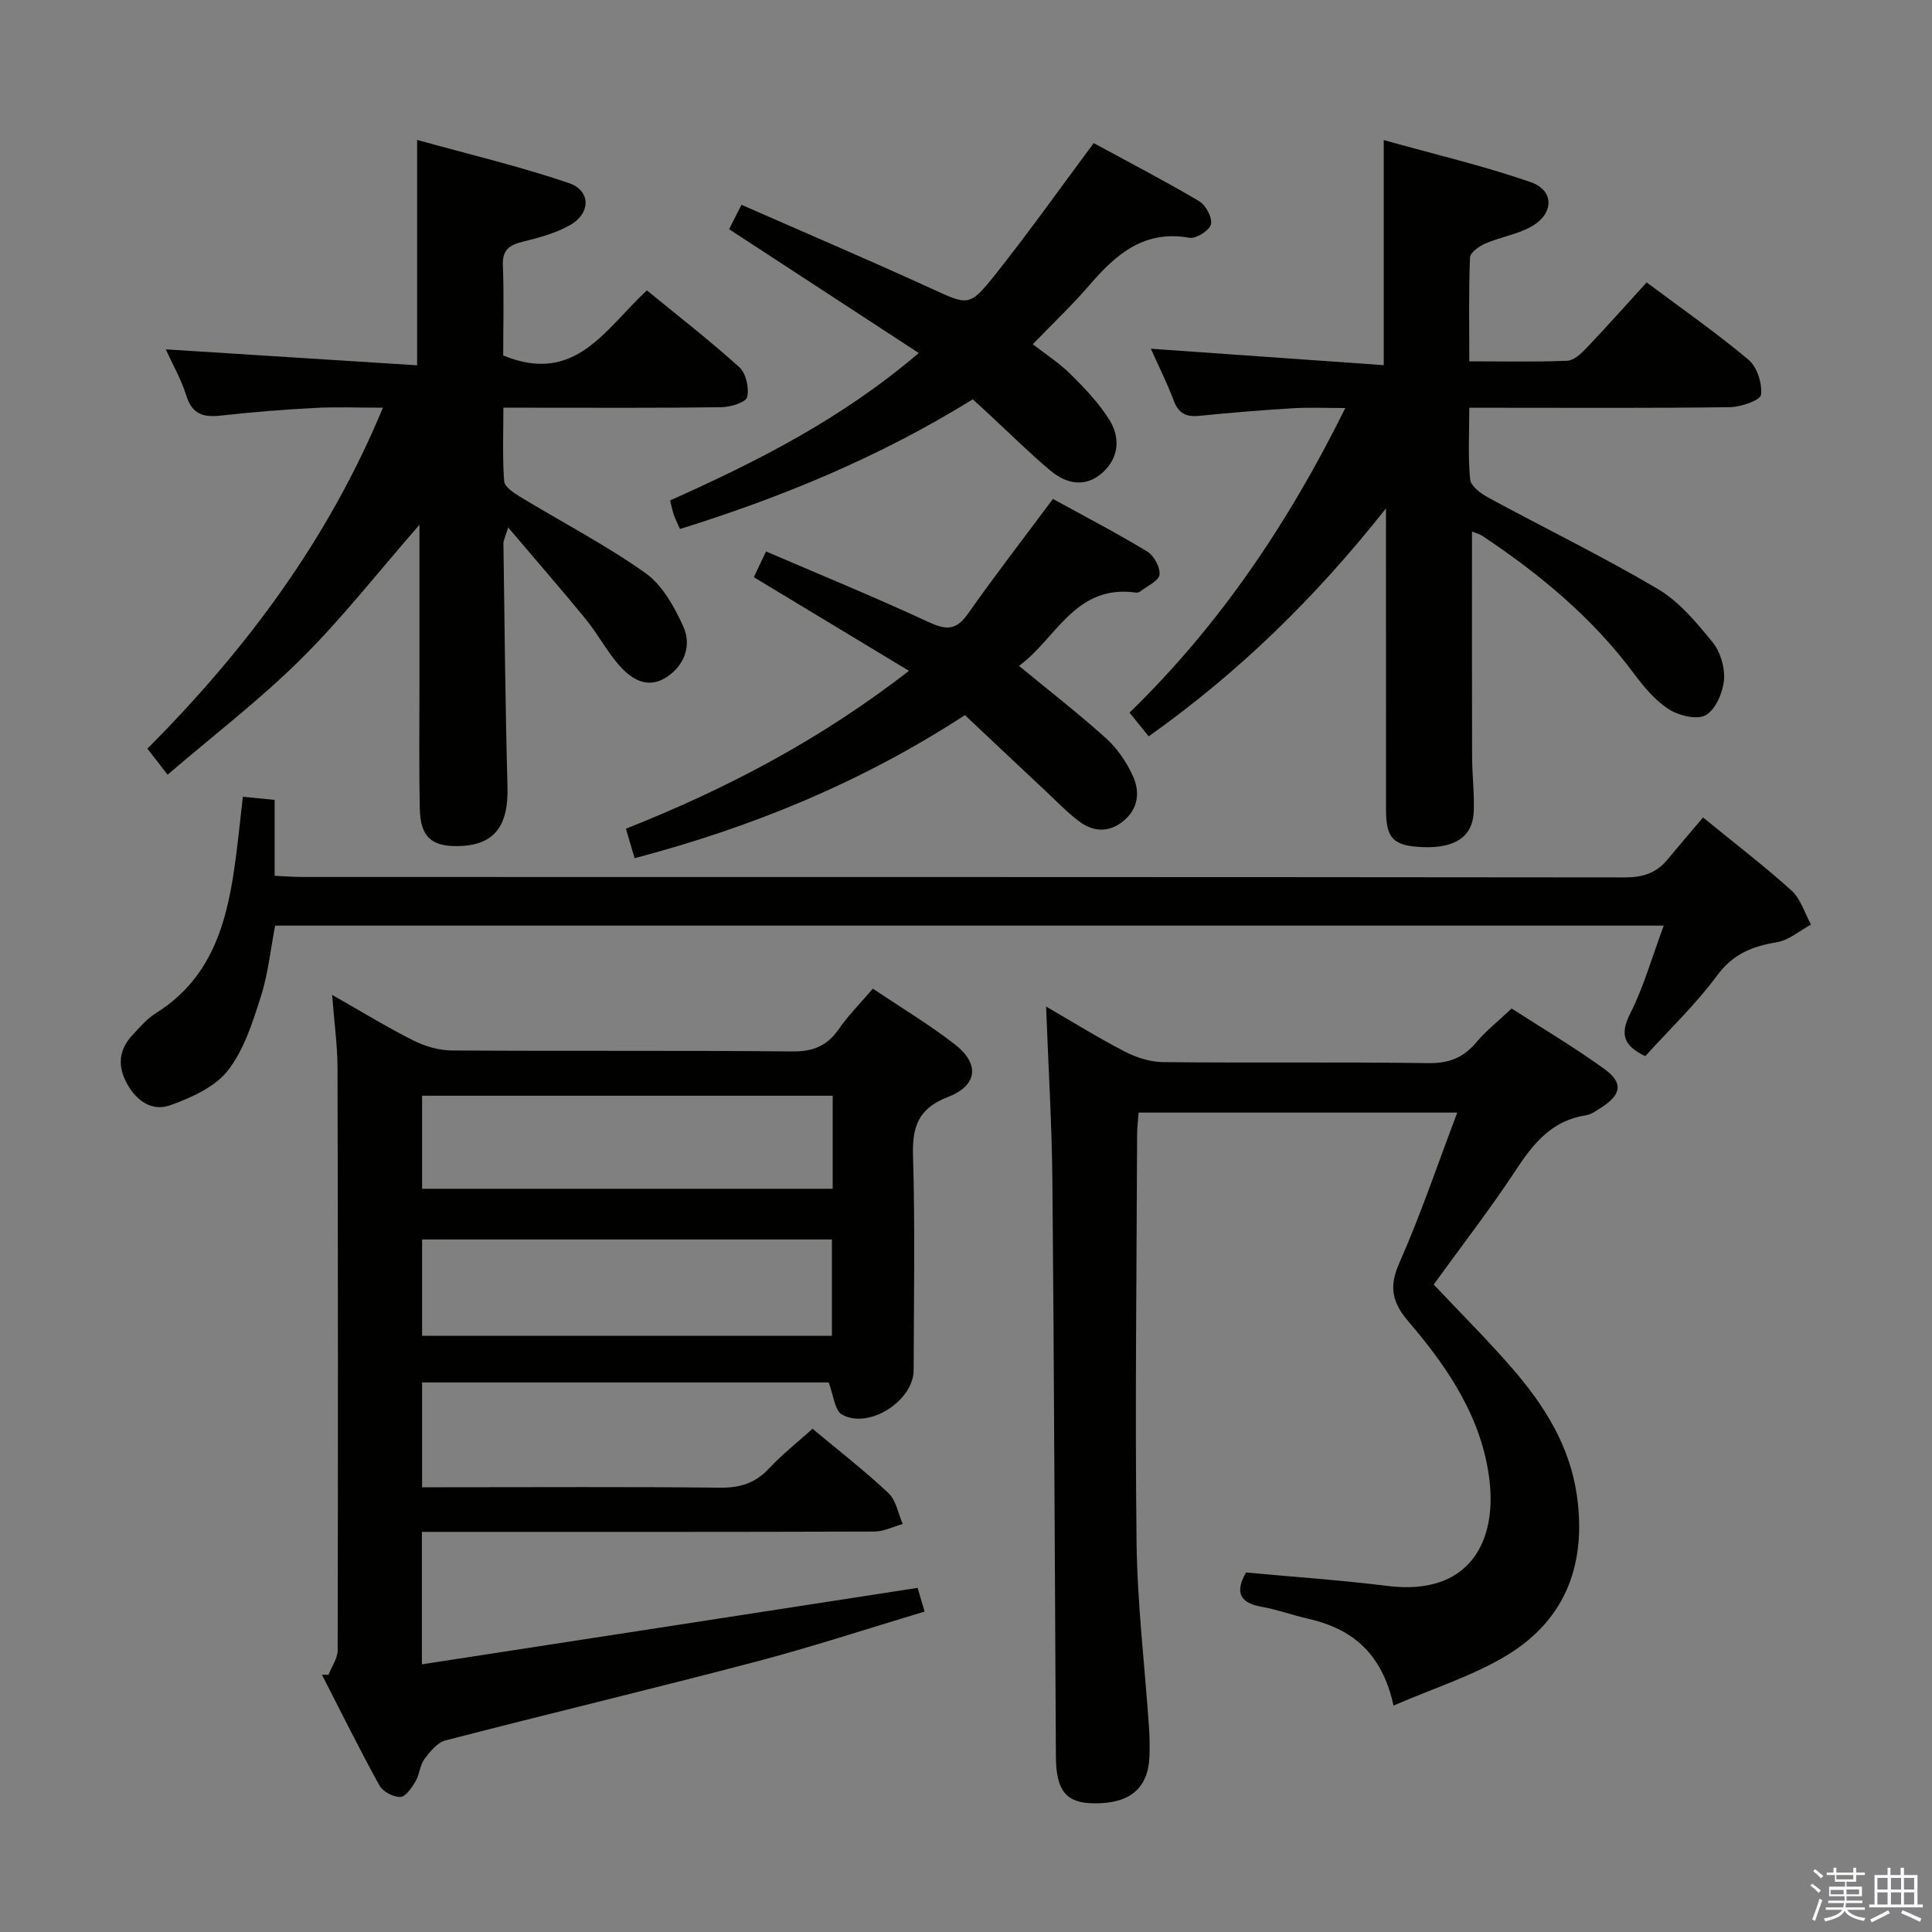 <svg enable-background="new 0 0 400 400" viewBox="0 0 400 400" xmlns="http://www.w3.org/2000/svg"><rect x="0" y="0" width="400" height="400" fill="#808080" stroke="none"/><path d="m374.8 390.4.4-.4c.7.5 1.3 1 1.8 1.4l-.5.5c-.5-.6-1.1-1.1-1.7-1.5zm1 7.3-.6-.3c.5-1.4 1.1-2.8 1.5-4.3.2.1.4.2.6.3-.5 1.3-1 2.8-1.5 4.3zm-.4-10.3.4-.4c.4.3 1 .8 1.7 1.4l-.5.5c-.4-.5-1-1-1.6-1.5zm2.5.3h1.7v-1h.6v1h3.5v-1h.6v1h1.8v.5h-1.8v1.4h-2v1h3.2v2h-3.2v.9h3.3v.5h-3.4c0 .3-.1.6-.1.9h4v.5h-3.7c.7.9 1.9 1.5 3.8 1.7-.1.2-.2.4-.3.6-2.1-.4-3.5-1.1-4-2.1-.4 1-1.8 1.7-4 2.2-.1-.2-.2-.4-.3-.6 2.1-.4 3.4-1 3.8-1.8h-3.4v-.5h3.6c.1-.3.1-.6.2-.9h-3.3v-.5h3.4c0-.3 0-.6 0-.9h-3.2v-2h3.3v-1h-2.1v-1.4h-1.7v-.5zm1.1 3.5v1h2.7c0-.3 0-.4 0-.4 0-.2 0-.2 0-.2 0-.1 0-.2 0-.3h-2.7zm1.2-3v.9h3.5v-.9zm4.7 3h-2.6v.6.4h2.6z" fill="#fbfafc"/><path d="m393.6 386.7h.6v1.5h2.8v6.1h1.1v.6h-11.1v-.6h1.1v-6.1h2.7v-1.5h.6v1.5h2.1v-1.5zm-2.7 8.8.4.6c-1.2.6-2.5 1.3-3.8 1.9-.1-.2-.2-.4-.3-.6 1.2-.6 2.5-1.2 3.7-1.9zm-2.2-6.7v2.4h2.1v-2.4zm0 3v2.5h2.1v-2.5zm2.8-3v2.4h2.1v-2.4zm0 3v2.5h2.1v-2.5zm6 6.1c-1.4-.7-2.7-1.3-3.9-1.8l.3-.6c1.5.6 2.7 1.2 3.9 1.7zm-1.2-9.1h-2.1v2.4h2.1zm-2.1 3v2.5h2.1v-2.5z" fill="#fbfafc"/><g fill="#010100"><path d="m189.98 328.75c.33 1.11.78 2.65 1.45 4.91-11.91 3.56-23.38 7.34-35.04 10.4-21.33 5.61-42.79 10.74-64.14 16.27-1.7.44-3.23 2.32-4.38 3.87-.95 1.28-1 3.19-1.83 4.59-.78 1.31-2.04 3.21-3.13 3.25-1.46.05-3.65-1.09-4.35-2.37-4.16-7.54-7.97-15.27-11.91-22.94.45.01.91.01 1.36.02.66-1.7 1.9-3.4 1.9-5.09.08-40.17.07-80.33-.03-120.5-.01-4.74-.68-9.47-1.12-15.18 6.15 3.49 11.37 6.7 16.82 9.44 2.41 1.21 5.29 2.05 7.97 2.07 23.5.16 47-.03 70.5.2 4.32.04 7.21-1.16 9.62-4.64 1.98-2.85 4.47-5.34 7.04-8.36 5.72 3.84 11.56 7.35 16.92 11.49 5.26 4.06 4.81 8.55-1.37 10.94-6.05 2.34-7.41 6.03-7.23 12.08.44 14.82.17 29.66.13 44.49-.02 6.32-9.25 12.29-14.82 9.19-1.56-.87-1.79-4.14-2.77-6.66-27.66 0-55.76 0-84.18 0v21.7h5.16c18.83 0 37.67-.12 56.5.09 4.16.05 7.32-.94 10.17-3.98 2.71-2.9 5.86-5.39 9.01-8.22 5.39 4.51 10.78 8.68 15.71 13.32 1.59 1.49 2.01 4.23 2.96 6.4-1.96.54-3.92 1.56-5.88 1.56-29.17.1-58.33.07-87.5.07-1.96 0-3.92 0-6.17 0v27.42c34.21-5.26 68.08-10.49 102.63-15.83zm-17.74-72.13c-28.55 0-56.74 0-84.85 0v19.95h84.85c0-6.82 0-13.38 0-19.95zm.16-29.76c-28.72 0-56.9 0-85.01 0v19.26h85.01c0-6.58 0-12.71 0-19.26z"/><path d="m288.52 353.12c-2.41-10.94-8.64-15.93-17.68-17.98-3.23-.73-6.38-1.9-9.63-2.47-5.09-.89-5.27-3.53-3.23-7.1 9.88.92 19.61 1.57 29.27 2.78 16.75 2.1 22.64-8.9 21.14-21.79-1.5-12.86-8.53-23.31-16.7-32.85-3.47-4.05-4.19-7.23-1.96-12.26 4.41-9.97 7.9-20.34 11.98-31.1-22.47 0-44.02 0-65.97 0-.11 1.49-.3 2.95-.31 4.4-.1 28.15-.45 56.31-.12 84.46.15 12.77 1.69 25.52 2.57 38.29.14 1.99.17 3.99.11 5.99-.21 6.75-4.03 9.98-11.59 9.87-5.67-.08-7.75-2.6-7.79-9.72-.24-39.63-.36-79.27-.72-118.9-.11-11.92-.84-23.83-1.31-36.34 5.43 3.14 10.73 6.44 16.26 9.3 2.4 1.24 5.26 2.17 7.92 2.2 18.32.19 36.65-.05 54.98.21 4.25.06 7.23-1.12 9.9-4.29 2.02-2.4 4.53-4.38 7.32-7.02 6.21 4 12.9 7.97 19.18 12.5 4.02 2.9 3.57 5.34-.7 8.06-.97.62-2 1.39-3.09 1.55-6.84 1.04-10.7 5.55-14.29 11.02-5.37 8.18-11.39 15.94-17.23 24.02 5.51 5.85 11.27 11.56 16.54 17.68 6.45 7.5 11.62 15.75 13.09 25.88 2.03 14-2.13 25.62-14.26 33.07-7.11 4.36-15.31 6.9-23.68 10.54z"/><path d="m237.82 152.45c-1.42-1.76-2.64-3.27-3.96-4.9 18.61-18.12 32.8-39.08 44.67-63.07-4.08 0-7.46-.17-10.83.04-6.46.4-12.92.92-19.37 1.57-2.72.28-4.32-.46-5.32-3.14-1.37-3.66-3.14-7.18-4.74-10.75 16.32 1.15 32.15 2.27 48.22 3.4 0-15.9 0-30.61 0-46.6 10.27 2.88 20.52 5.28 30.42 8.71 5.03 1.74 4.83 6.69-.06 9.31-2.87 1.54-6.27 2.08-9.29 3.38-1.3.56-3.17 1.87-3.21 2.91-.29 6.95-.15 13.91-.15 21.5 7.09 0 13.7.15 20.3-.12 1.36-.06 2.87-1.48 3.95-2.62 4.12-4.33 8.09-8.79 12.47-13.6 7.16 5.35 14.37 10.38 21.09 16.01 1.78 1.49 2.86 4.91 2.59 7.26-.13 1.12-4.15 2.53-6.42 2.56-15.99.22-31.99.12-47.99.12-1.79 0-3.59 0-5.99 0 0 5.34-.29 10.14.18 14.86.14 1.38 2.24 2.92 3.78 3.76 11.68 6.33 23.64 12.15 35.07 18.9 4.43 2.62 8.02 6.95 11.34 11.03 1.63 1.99 2.59 5.27 2.36 7.83-.24 2.61-1.72 6.08-3.76 7.26-1.79 1.03-5.56.12-7.64-1.21-2.85-1.83-5.2-4.66-7.27-7.43-8.57-11.53-19.42-20.51-31.25-28.41-.63-.42-1.41-.61-2.25-.97 0 15.78-.03 31.18.02 46.59.01 3.82.5 7.66.34 11.47-.22 5.12-3.88 7.53-10.44 7.29-6.16-.22-7.72-1.75-7.72-7.71-.01-20.3-.01-40.61-.01-62.42-14.68 18.57-30.6 34.06-49.13 47.19z"/><path d="m104.18 73.59c14.94 6.18 21.12-5.49 29.75-13.47 6.45 5.28 12.99 10.35 19.12 15.89 1.4 1.26 2.1 4.34 1.63 6.21-.28 1.11-3.46 2.07-5.36 2.09-13 .18-26 .1-38.99.1-1.8 0-3.61 0-6.11 0 0 5.4-.21 10.33.16 15.23.09 1.15 1.97 2.4 3.28 3.2 8.66 5.26 17.71 9.96 25.95 15.79 3.51 2.49 6.01 6.99 7.86 11.08 1.77 3.91.25 8.08-3.47 10.49-4.02 2.61-7.43.34-10.04-2.72-2.46-2.9-4.28-6.34-6.69-9.29-5-6.12-10.2-12.08-16.06-18.99-.66 2.16-.99 2.72-.98 3.28.24 16.81.38 33.62.84 50.42.22 8.15-2.73 12.09-10.1 12.27-5.6.14-7.92-1.88-8.05-7.68-.19-8.49-.07-17-.08-25.5-.01-10.95 0-21.91 0-33.34-8.41 9.63-15.93 19.27-24.54 27.81-8.55 8.48-18.19 15.85-27.6 23.93-1.86-2.39-2.85-3.66-4.18-5.38 20.24-20.36 37.26-42.91 48.76-70.6-5.08 0-9.64-.19-14.17.05-6.46.34-12.92.86-19.36 1.58-3.58.4-5.97-.23-7.17-4.11-1.01-3.29-2.78-6.34-4.26-9.6 17.42 1.1 34.52 2.19 52.04 3.3 0-15.85 0-30.55 0-46.66 10.62 2.95 21.17 5.45 31.39 8.92 4.62 1.57 4.59 6.27.26 8.72-2.97 1.68-6.44 2.61-9.8 3.44-2.81.7-4.24 1.71-4.1 4.97.26 6.29.07 12.62.07 18.57z"/><path d="m352.6 169.25c6.81 5.57 12.78 10.12 18.32 15.14 1.9 1.73 2.72 4.65 4.03 7.03-2.35 1.27-4.58 3.25-7.07 3.66-5.08.84-9.06 2.41-12.36 6.87-4.42 5.98-9.88 11.19-14.89 16.72-4.42-2.15-5.32-4.45-3.12-8.81 2.8-5.54 4.5-11.63 6.95-18.22-96.4 0-191.78 0-287.5 0-.92 4.77-1.43 9.92-2.97 14.74-1.7 5.32-3.48 11.02-6.84 15.29-2.7 3.43-7.58 5.6-11.91 7.16-3.73 1.34-7-.86-8.99-4.55-2-3.71-1.61-7.03 1.24-10.05 1.48-1.57 2.93-3.31 4.73-4.43 12.27-7.64 15.06-20.01 16.7-32.98.48-3.77.87-7.56 1.36-11.86 2.12.21 4.16.41 6.58.65v15.71c2.14.1 3.9.25 5.66.25 91.31.01 182.61-.01 273.92.09 3.65 0 6.46-.88 8.75-3.65 2.44-2.95 4.94-5.84 7.41-8.76z"/><path d="m201.4 82.67c-18.91 11.74-39.21 20.19-60.61 26.85-.51-1.14-.95-1.97-1.25-2.85-.32-.92-.51-1.88-.81-3.06 18-8.05 35.44-16.82 51.49-30.52-13.37-8.73-26.2-17.11-39.27-25.64.66-1.29 1.39-2.72 2.57-5.05 13.1 5.76 26.16 11.33 39.06 17.23 7.92 3.62 8.06 4.04 13.62-2.96 6.89-8.68 13.31-17.73 20.24-27.04 7.07 3.84 14.57 7.74 21.84 12.03 1.38.81 2.76 3.42 2.43 4.79-.31 1.27-3.09 3.03-4.45 2.78-9.4-1.69-15.23 3.44-20.73 9.83-3.57 4.14-7.56 7.92-11.7 12.21 2.52 1.97 5.44 3.84 7.85 6.23 2.92 2.89 5.83 5.96 8 9.42 2.31 3.69 1.99 7.87-1.41 10.93-3.55 3.19-7.52 2.35-10.86-.47-4.44-3.75-8.58-7.86-12.85-11.81-.97-.91-1.95-1.8-3.16-2.9z"/><path d="m199.78 148.06c-21.49 13.98-44.14 23.22-68.39 29.62-.64-2.18-1.19-4.04-1.8-6.1 20.78-8.25 40.15-18.37 58.6-32.69-10.94-6.6-21.34-12.89-32.12-19.39.65-1.36 1.38-2.92 2.53-5.33 11.37 4.89 22.55 9.47 33.49 14.55 3.57 1.66 5.76 1.98 8.25-1.56 5.64-8.01 11.63-15.77 17.66-23.86 6.24 3.43 13.01 6.95 19.53 10.89 1.39.84 2.72 3.28 2.53 4.79-.16 1.3-2.53 2.33-3.94 3.44-.24.19-.64.32-.94.27-12.63-1.78-16.54 9.63-24.21 15.17 6.36 5.24 12.4 9.93 18.06 15.03 2.28 2.06 4.16 4.83 5.46 7.63 1.57 3.36 1.26 6.9-1.95 9.5-3.01 2.44-6.25 2.21-9.16 0-2.5-1.89-4.69-4.18-6.99-6.34-5.55-5.19-11.08-10.41-16.61-15.62z"/></g></svg>